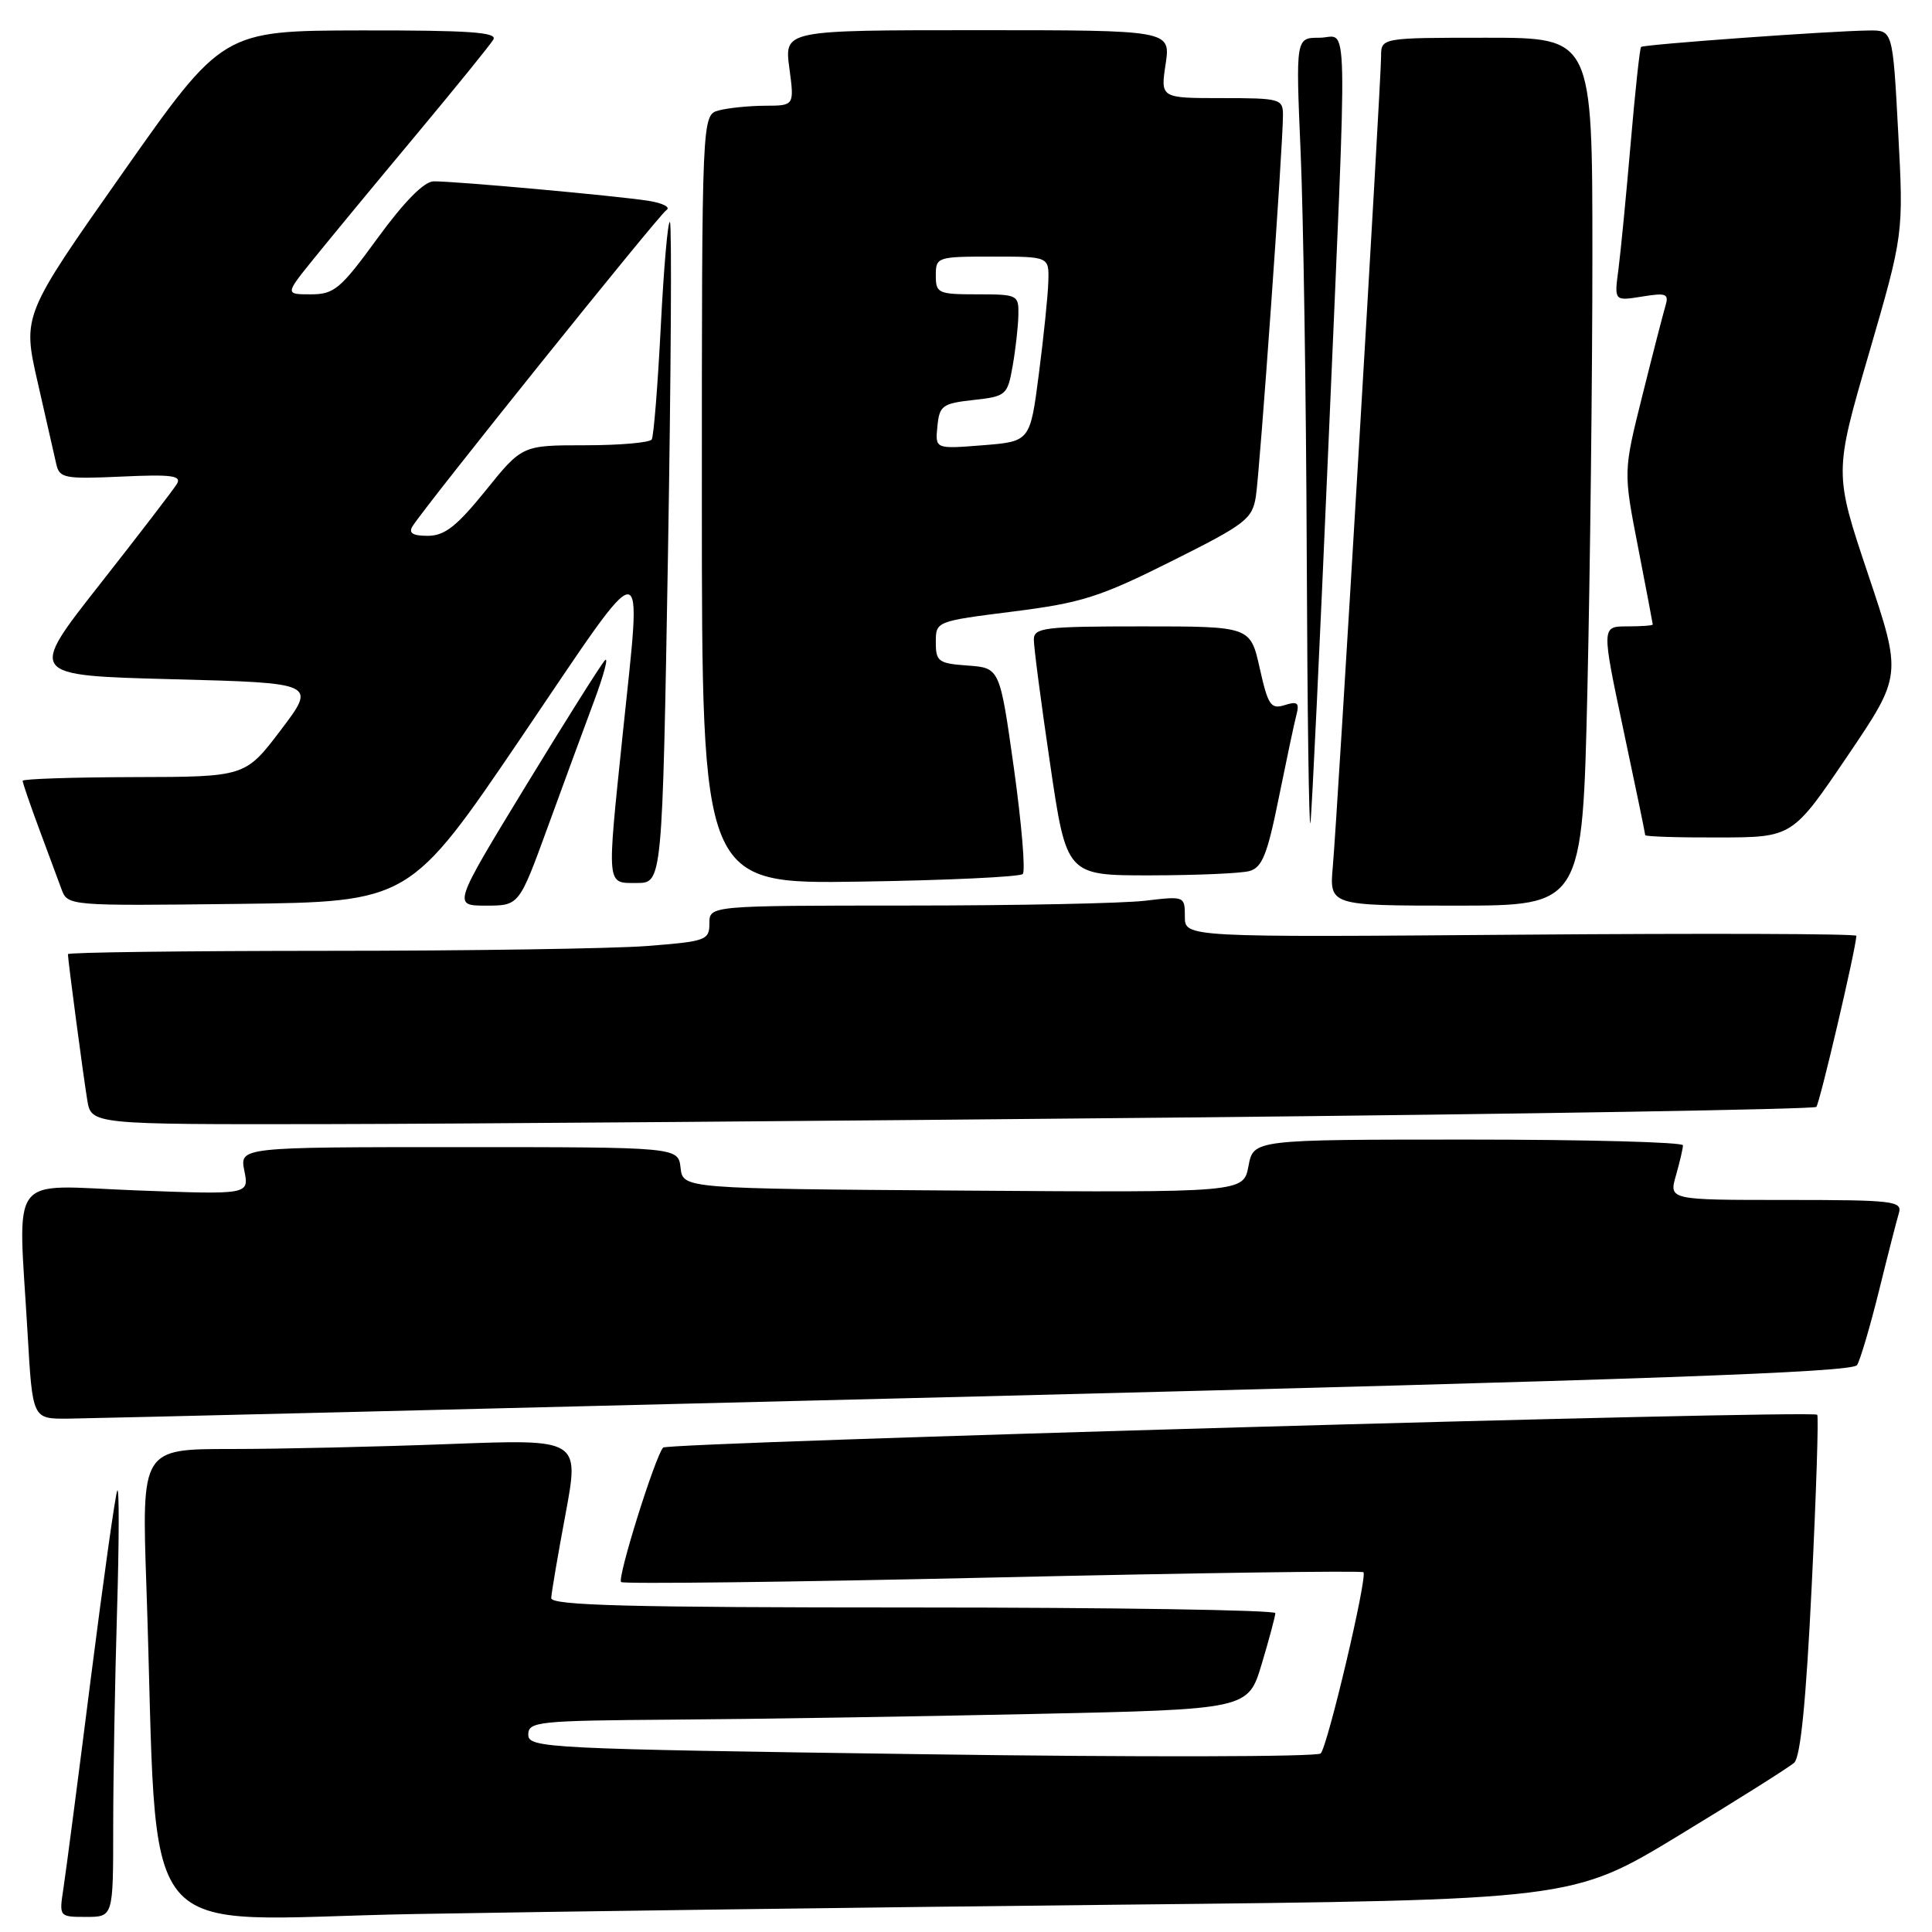 <?xml version="1.0" encoding="UTF-8" standalone="no"?>
<!DOCTYPE svg PUBLIC "-//W3C//DTD SVG 1.1//EN" "http://www.w3.org/Graphics/SVG/1.1/DTD/svg11.dtd" >
<svg xmlns="http://www.w3.org/2000/svg" xmlns:xlink="http://www.w3.org/1999/xlink" version="1.1" viewBox="0 0 256 256">
 <g >
 <path fill="currentColor"
d=" M 15.00 242.16 C 15.00 235.65 15.23 222.71 15.51 213.41 C 15.79 204.11 15.80 196.95 15.54 197.50 C 15.28 198.05 13.70 209.30 12.02 222.50 C 10.35 235.70 8.72 248.19 8.40 250.25 C 7.83 253.99 7.83 254.00 11.41 254.00 C 15.00 254.00 15.00 254.00 15.00 242.16 Z  M 148.43 252.38 C 208.35 251.76 208.35 251.76 222.43 243.22 C 230.17 238.52 237.06 234.18 237.74 233.57 C 238.58 232.81 239.32 225.36 240.06 210.14 C 240.66 197.86 240.99 187.65 240.79 187.46 C 240.13 186.80 88.51 191.12 87.87 191.81 C 86.81 192.98 81.76 209.10 82.30 209.63 C 82.57 209.90 104.73 209.64 131.53 209.03 C 158.33 208.42 180.44 208.11 180.66 208.33 C 181.23 208.89 175.94 231.33 175.00 232.34 C 174.57 232.80 150.77 232.85 122.11 232.44 C 72.29 231.74 70.00 231.63 70.00 229.85 C 70.00 228.12 71.22 227.99 89.25 227.86 C 99.84 227.79 121.30 227.45 136.94 227.11 C 165.38 226.50 165.38 226.50 167.18 220.50 C 168.17 217.20 168.98 214.16 168.99 213.75 C 168.99 213.34 147.40 213.00 121.00 213.00 C 83.24 213.00 73.01 212.73 73.04 211.75 C 73.07 211.06 73.92 206.04 74.94 200.60 C 76.78 190.69 76.78 190.69 59.64 191.34 C 50.21 191.70 37.16 192.00 30.63 192.00 C 18.77 192.00 18.77 192.00 19.40 210.25 C 21.09 259.27 17.04 254.31 54.87 253.62 C 73.37 253.29 115.47 252.73 148.43 252.38 Z  M 129.40 185.04 C 218.54 182.80 245.48 181.84 246.07 180.88 C 246.50 180.19 247.80 175.77 248.97 171.06 C 250.13 166.35 251.32 161.71 251.61 160.75 C 252.09 159.14 250.93 159.00 236.64 159.00 C 221.14 159.00 221.14 159.00 222.07 155.76 C 222.58 153.97 223.00 152.17 223.00 151.76 C 223.00 151.34 210.20 151.00 194.55 151.00 C 166.09 151.00 166.09 151.00 165.43 154.51 C 164.77 158.02 164.77 158.02 127.64 157.76 C 90.50 157.50 90.50 157.50 90.18 154.75 C 89.87 152.00 89.87 152.00 60.81 152.00 C 31.75 152.00 31.75 152.00 32.38 155.15 C 33.01 158.30 33.01 158.30 18.01 157.73 C 0.82 157.07 2.40 154.97 3.66 176.75 C 4.31 188.00 4.31 188.00 8.90 187.98 C 11.43 187.96 65.66 186.64 129.40 185.04 Z  M 157.30 148.07 C 202.84 147.61 240.35 146.98 240.67 146.67 C 241.12 146.21 245.88 125.89 245.98 124.00 C 245.99 123.72 225.98 123.66 201.50 123.85 C 157.00 124.20 157.00 124.20 157.00 121.46 C 157.00 118.74 156.96 118.73 151.75 119.35 C 148.86 119.70 134.69 119.99 120.25 119.99 C 94.00 120.00 94.00 120.00 94.00 122.35 C 94.00 124.58 93.56 124.74 85.75 125.35 C 81.21 125.70 62.09 125.99 43.25 125.99 C 24.41 126.00 9.00 126.19 9.00 126.43 C 9.00 127.21 11.02 142.46 11.56 145.75 C 12.09 149.00 12.09 149.00 43.30 148.95 C 60.46 148.92 111.76 148.52 157.30 148.07 Z  M 69.15 97.59 C 86.15 72.49 85.08 72.50 82.49 97.50 C 80.40 117.69 80.33 117.00 84.38 117.00 C 87.76 117.00 87.76 117.00 88.51 73.46 C 88.91 49.51 89.03 29.70 88.77 29.43 C 88.50 29.17 87.96 35.36 87.56 43.20 C 87.16 51.04 86.62 57.80 86.36 58.23 C 86.10 58.65 82.13 59.00 77.54 59.00 C 69.19 59.00 69.19 59.00 64.35 65.00 C 60.51 69.75 58.92 70.99 56.69 71.00 C 54.70 71.00 54.11 70.64 54.65 69.75 C 56.28 67.11 87.30 28.47 88.31 27.83 C 88.89 27.46 87.82 26.91 85.93 26.61 C 81.76 25.95 60.16 23.99 57.45 24.03 C 56.19 24.05 53.56 26.72 50.05 31.53 C 45.11 38.31 44.29 39.00 41.18 39.00 C 37.76 39.00 37.76 39.00 41.60 34.25 C 43.71 31.64 49.75 24.32 55.03 18.00 C 60.30 11.68 64.96 5.94 65.37 5.25 C 65.96 4.27 62.20 4.01 47.81 4.03 C 29.50 4.07 29.50 4.07 16.24 22.93 C 2.97 41.80 2.97 41.80 4.99 50.65 C 6.10 55.52 7.21 60.40 7.46 61.51 C 7.88 63.36 8.56 63.49 16.09 63.15 C 22.78 62.84 24.11 63.02 23.43 64.14 C 22.97 64.89 18.36 70.90 13.17 77.50 C 3.74 89.50 3.74 89.50 22.83 90.00 C 41.93 90.50 41.93 90.50 37.22 96.72 C 32.50 102.94 32.50 102.94 17.75 102.97 C 9.64 102.99 3.00 103.21 3.00 103.46 C 3.00 103.72 3.96 106.53 5.14 109.71 C 6.32 112.90 7.66 116.52 8.13 117.77 C 8.96 120.04 8.96 120.04 31.63 119.77 C 54.29 119.50 54.29 119.50 69.15 97.59 Z  M 72.52 109.75 C 74.57 104.11 77.35 96.58 78.68 93.00 C 80.01 89.43 80.67 86.95 80.15 87.50 C 79.63 88.05 74.88 95.59 69.60 104.25 C 60.01 120.00 60.01 120.00 64.39 120.00 C 68.78 120.00 68.78 120.00 72.52 109.75 Z  M 210.34 91.34 C 210.70 75.57 211.00 49.70 211.00 33.84 C 211.00 5.00 211.00 5.00 197.00 5.00 C 183.00 5.00 183.00 5.00 183.00 7.50 C 183.00 10.82 177.21 108.01 176.61 114.75 C 176.14 120.00 176.14 120.00 192.91 120.00 C 209.68 120.00 209.68 120.00 210.34 91.34 Z  M 135.52 115.81 C 135.90 115.43 135.37 109.13 134.35 101.81 C 132.48 88.50 132.48 88.50 128.24 88.19 C 124.34 87.91 124.00 87.66 124.00 85.10 C 124.00 82.33 124.02 82.32 134.25 81.03 C 143.32 79.88 145.73 79.12 155.20 74.38 C 165.08 69.44 165.94 68.78 166.41 65.77 C 166.94 62.38 170.01 19.21 170.00 15.25 C 170.00 13.10 169.63 13.00 161.89 13.00 C 153.77 13.00 153.77 13.00 154.45 8.50 C 155.12 4.00 155.12 4.00 129.53 4.00 C 103.93 4.00 103.93 4.00 104.59 9.00 C 105.26 14.00 105.26 14.00 101.38 14.01 C 99.25 14.02 96.49 14.30 95.25 14.63 C 93.00 15.23 93.00 15.23 93.00 66.19 C 93.00 117.14 93.00 117.14 113.92 116.82 C 125.42 116.65 135.15 116.19 135.52 115.81 Z  M 165.55 115.42 C 167.23 114.97 167.93 113.24 169.44 105.74 C 170.46 100.72 171.51 95.75 171.79 94.69 C 172.20 93.13 171.91 92.89 170.23 93.43 C 168.39 94.01 168.02 93.46 166.92 88.54 C 165.68 83.00 165.68 83.00 151.34 83.00 C 138.35 83.00 137.00 83.17 136.99 84.75 C 136.98 85.71 137.95 93.14 139.15 101.25 C 141.32 116.00 141.32 116.00 152.41 115.99 C 158.51 115.98 164.42 115.73 165.55 115.42 Z  M 175.99 59.74 C 178.59 -0.71 178.71 5.00 174.84 5.00 C 171.69 5.00 171.69 5.00 172.34 20.16 C 172.70 28.50 173.07 52.46 173.15 73.41 C 173.23 94.36 173.45 110.38 173.64 109.00 C 173.83 107.62 174.88 85.46 175.99 59.74 Z  M 244.77 100.22 C 252.03 89.50 252.03 89.50 247.53 76.09 C 243.03 62.67 243.03 62.67 247.64 46.85 C 252.24 31.02 252.24 31.02 251.52 17.51 C 250.80 4.00 250.80 4.00 247.65 4.04 C 242.61 4.09 217.78 5.89 217.45 6.22 C 217.28 6.38 216.66 12.14 216.07 19.01 C 215.48 25.88 214.75 33.39 214.45 35.70 C 213.89 39.89 213.89 39.89 217.56 39.30 C 220.83 38.77 221.17 38.91 220.66 40.60 C 220.35 41.65 218.97 47.00 217.60 52.50 C 215.10 62.50 215.10 62.50 217.05 72.50 C 218.12 78.00 218.99 82.61 219.00 82.75 C 219.00 82.89 217.47 83.00 215.60 83.00 C 212.21 83.00 212.21 83.00 215.10 96.66 C 216.70 104.17 218.00 110.47 218.00 110.66 C 218.00 110.85 222.39 110.99 227.75 110.97 C 237.50 110.95 237.50 110.95 244.77 100.22 Z  M 124.21 56.50 C 124.48 53.74 124.86 53.46 128.99 53.00 C 133.32 52.52 133.50 52.36 134.18 48.50 C 134.57 46.30 134.91 43.26 134.94 41.75 C 135.00 39.08 134.85 39.00 129.50 39.00 C 124.30 39.00 124.00 38.86 124.00 36.50 C 124.00 34.06 124.17 34.00 131.50 34.00 C 139.00 34.00 139.00 34.00 138.91 37.25 C 138.87 39.04 138.30 44.55 137.66 49.50 C 136.50 58.50 136.50 58.50 130.21 59.00 C 123.91 59.50 123.91 59.50 124.21 56.50 Z "/>
</g>
</svg>
